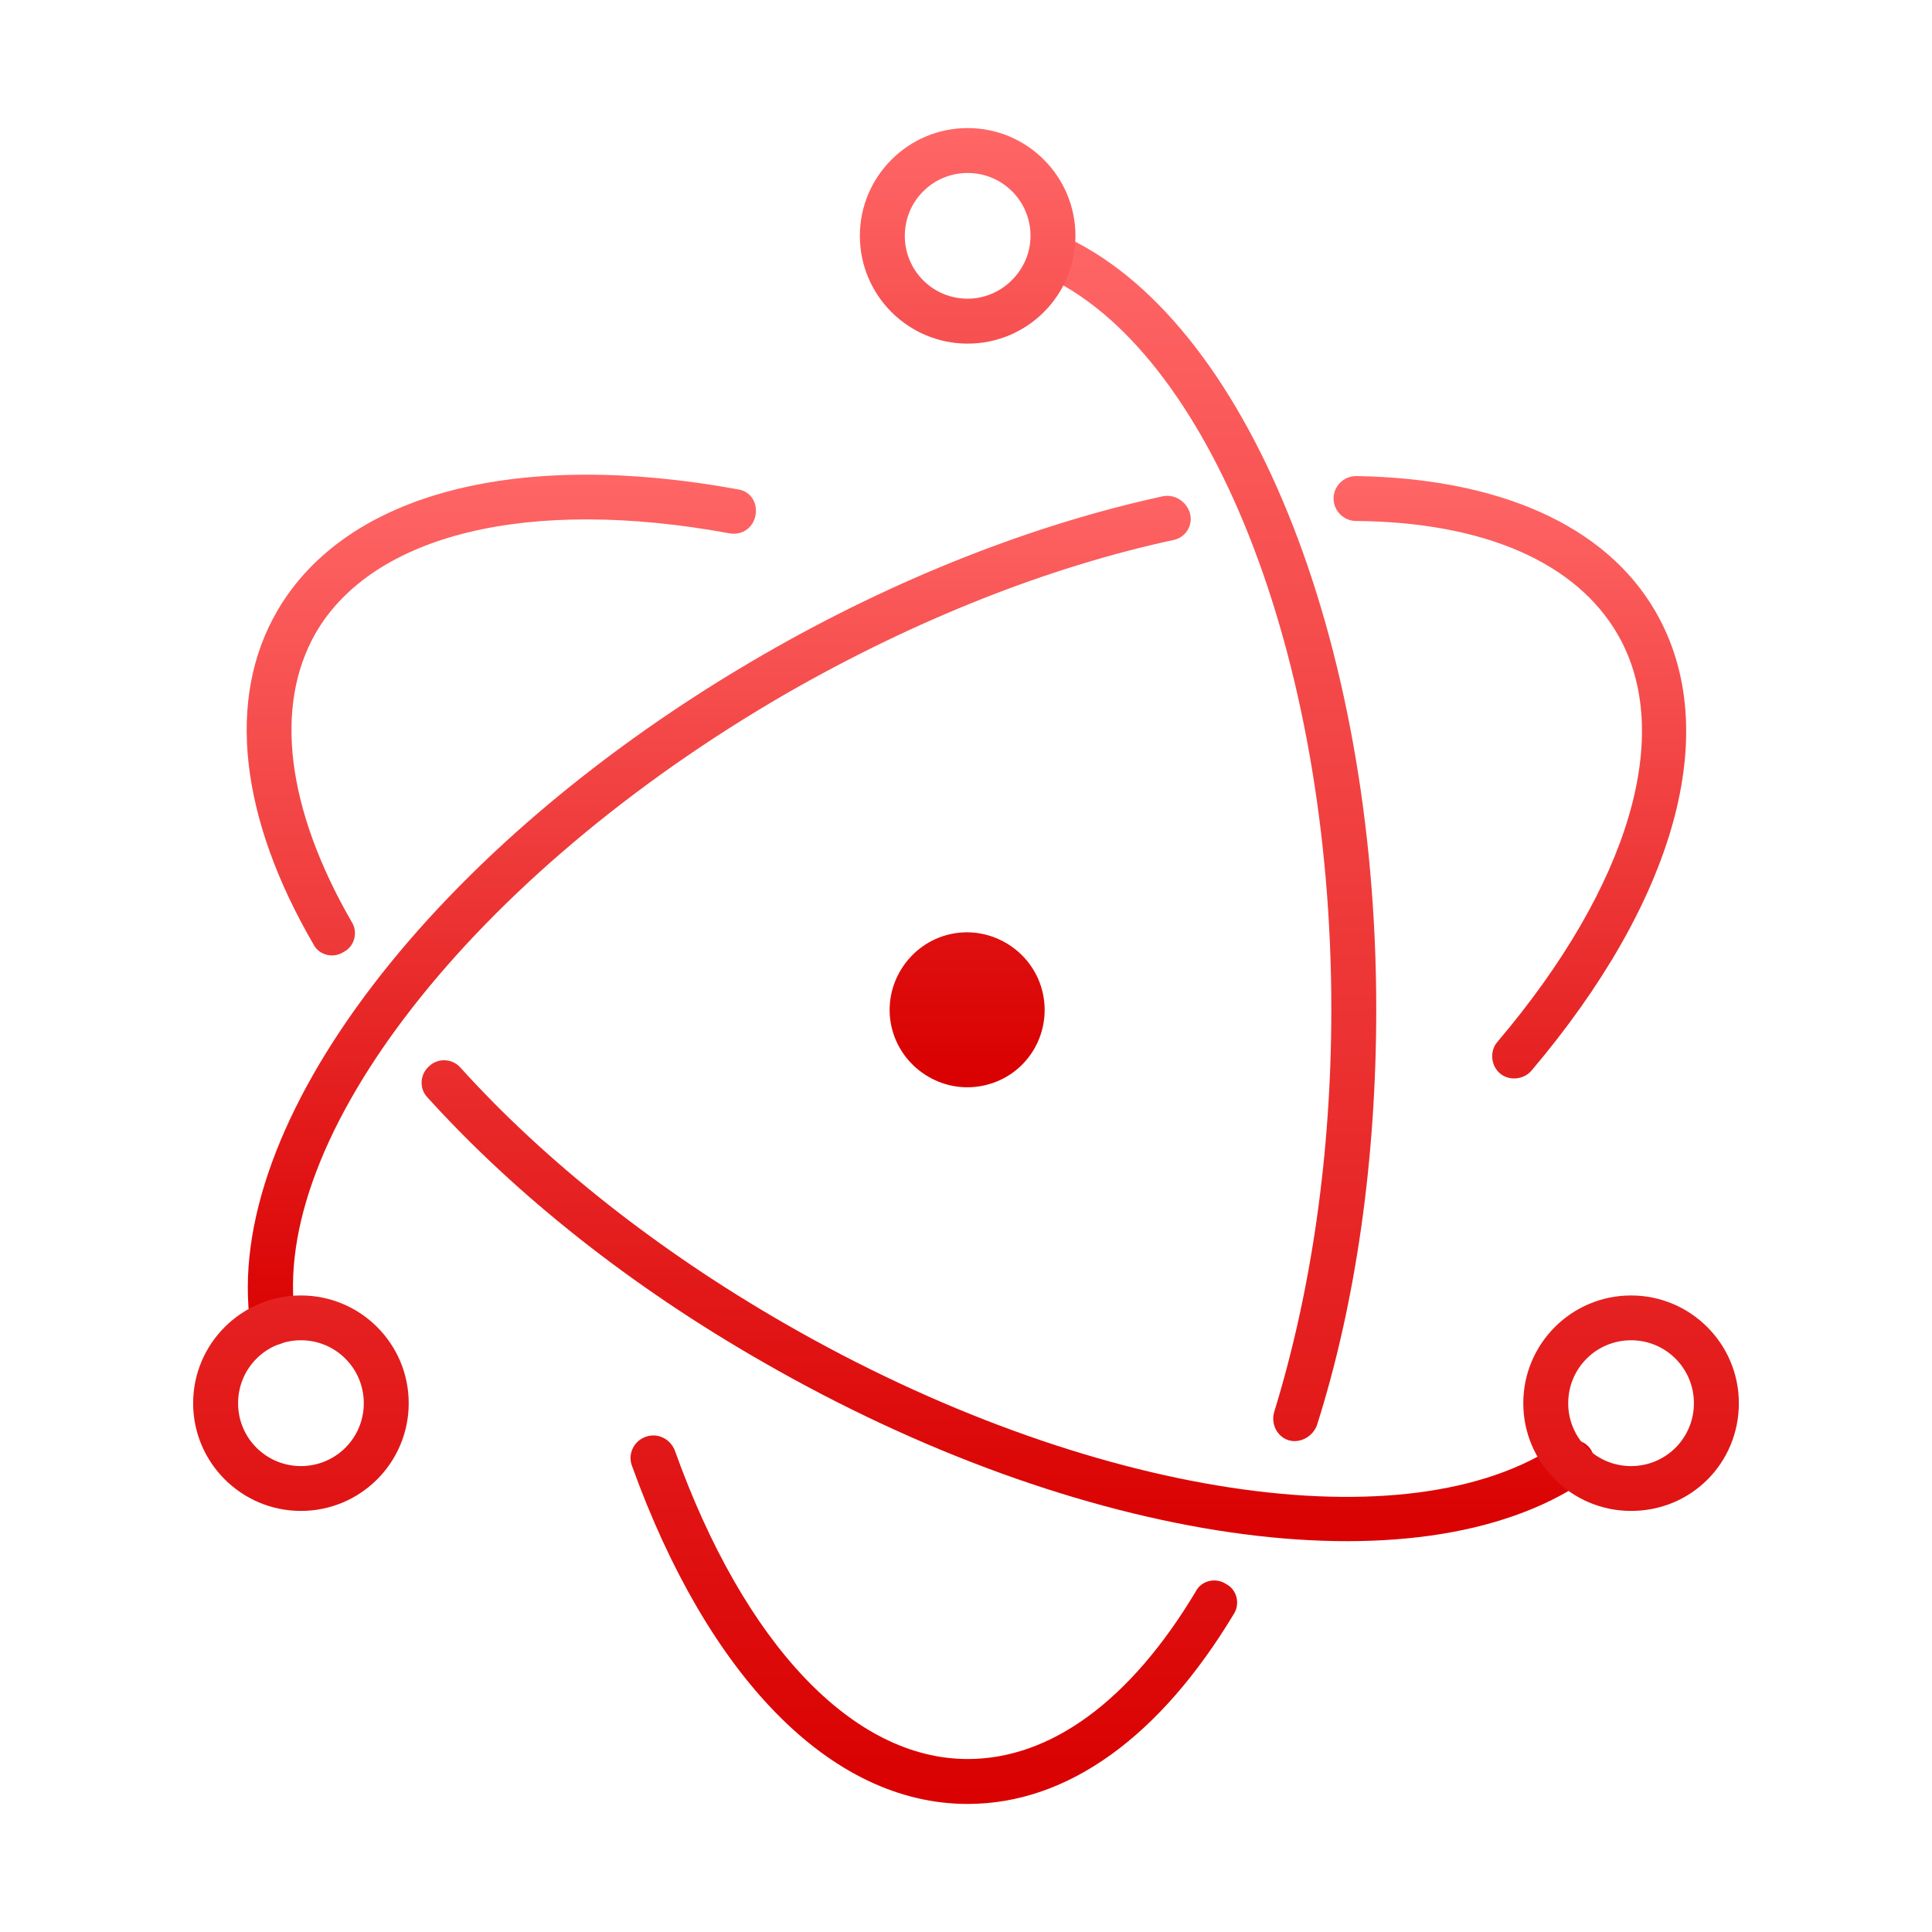 <svg xmlns="http://www.w3.org/2000/svg" xmlns:xlink="http://www.w3.org/1999/xlink" width="64" height="64" viewBox="0 0 64 64" version="1.1">
<defs>
<linearGradient id="linear0" gradientUnits="userSpaceOnUse" x1="0" y1="0" x2="0" y2="1" gradientTransform="matrix(44.648,0,0,35.332,8.172,15.723)">
<stop offset="0" style="stop-color:#ff6666;stop-opacity:1;"/>
<stop offset="1" style="stop-color:#d90000;stop-opacity:1;"/>
</linearGradient>
<linearGradient id="linear1" gradientUnits="userSpaceOnUse" x1="0" y1="0" x2="0" y2="1" gradientTransform="matrix(47.648,0,0,28.785,8.207,15.77)">
<stop offset="0" style="stop-color:#ff6666;stop-opacity:1;"/>
<stop offset="1" style="stop-color:#d90000;stop-opacity:1;"/>
</linearGradient>
<linearGradient id="linear2" gradientUnits="userSpaceOnUse" x1="0" y1="0" x2="0" y2="1" gradientTransform="matrix(51.203,0,0,52.039,6.398,7.719)">
<stop offset="0" style="stop-color:#ff6666;stop-opacity:1;"/>
<stop offset="1" style="stop-color:#d90000;stop-opacity:1;"/>
</linearGradient>
<linearGradient id="linear3" gradientUnits="userSpaceOnUse" x1="0" y1="0" x2="0" y2="1" gradientTransform="matrix(7.141,0,0,31.777,28.484,4.242)">
<stop offset="0" style="stop-color:#ff6666;stop-opacity:1;"/>
<stop offset="1" style="stop-color:#d90000;stop-opacity:1;"/>
</linearGradient>
</defs>
<g id="surface1">
<path style=" stroke:none;fill-rule:nonzero;fill:url(#linear0);" d="M 24.469 16.215 C 17.219 14.879 11.492 16.289 9.188 20.23 C 7.477 23.168 7.961 27.109 10.379 31.273 C 10.562 31.648 11.047 31.758 11.383 31.535 C 11.754 31.348 11.867 30.867 11.645 30.531 C 9.484 26.777 9.078 23.391 10.453 20.977 C 12.348 17.703 17.48 16.438 24.172 17.668 C 24.582 17.742 24.953 17.48 25.027 17.07 C 25.102 16.664 24.879 16.289 24.469 16.215 Z M 14.172 36.367 C 17.109 39.605 20.902 42.617 25.25 45.105 C 35.773 51.168 46.965 52.805 52.508 49.047 C 52.84 48.824 52.914 48.34 52.691 48.008 C 52.469 47.672 51.984 47.598 51.652 47.82 C 46.707 51.203 36.07 49.645 25.996 43.844 C 21.793 41.426 18.074 38.488 15.25 35.363 C 14.988 35.066 14.504 35.031 14.207 35.328 C 13.91 35.59 13.875 36.07 14.172 36.367 Z M 14.172 36.367 "/>
<path style=" stroke:none;fill-rule:nonzero;fill:url(#linear1);" d="M 50.723 35.477 C 55.48 29.863 57.117 24.211 54.848 20.27 C 53.176 17.367 49.605 15.844 44.922 15.77 C 44.512 15.77 44.176 16.105 44.176 16.512 C 44.176 16.922 44.512 17.258 44.922 17.258 C 49.16 17.293 52.207 18.633 53.586 21.012 C 55.48 24.285 53.992 29.34 49.605 34.512 C 49.344 34.809 49.383 35.289 49.68 35.551 C 49.977 35.812 50.461 35.773 50.723 35.477 Z M 38.527 16.438 C 34.25 17.367 29.676 19.152 25.289 21.684 C 14.395 27.965 7.328 37.223 8.297 43.918 C 8.371 44.324 8.742 44.586 9.152 44.551 C 9.559 44.477 9.82 44.102 9.785 43.695 C 8.891 37.746 15.621 29.008 26.031 22.984 C 30.309 20.527 34.734 18.781 38.859 17.891 C 39.27 17.816 39.531 17.406 39.418 16.996 C 39.305 16.625 38.934 16.363 38.527 16.438 Z M 38.527 16.438 "/>
<path style=" stroke:none;fill-rule:nonzero;fill:url(#linear2);" d="M 20.938 48.566 C 23.43 55.48 27.48 59.758 32.055 59.758 C 35.402 59.758 38.449 57.488 40.867 53.473 C 41.09 53.137 40.98 52.656 40.609 52.469 C 40.273 52.246 39.789 52.355 39.605 52.73 C 37.445 56.336 34.809 58.27 32.055 58.27 C 28.262 58.27 24.656 54.477 22.352 48.043 C 22.203 47.672 21.793 47.449 21.383 47.598 C 20.977 47.746 20.789 48.191 20.938 48.566 Z M 43.621 47.227 C 44.922 43.137 45.59 38.375 45.59 33.43 C 45.59 21.125 41.277 10.488 35.141 7.777 C 34.77 7.629 34.324 7.777 34.176 8.148 C 34.027 8.52 34.176 8.965 34.547 9.113 C 40.012 11.531 44.102 21.609 44.102 33.43 C 44.102 38.227 43.434 42.801 42.207 46.781 C 42.094 47.188 42.316 47.598 42.691 47.711 C 43.062 47.82 43.473 47.598 43.621 47.227 Z M 57.602 46.484 C 57.602 44.512 56 42.914 54.031 42.914 C 52.059 42.914 50.461 44.512 50.461 46.484 C 50.461 48.453 52.059 50.051 54.031 50.051 C 56.039 50.051 57.602 48.453 57.602 46.484 Z M 56.113 46.484 C 56.113 47.637 55.184 48.566 54.031 48.566 C 52.879 48.566 51.949 47.637 51.949 46.484 C 51.949 45.328 52.879 44.398 54.031 44.398 C 55.184 44.398 56.113 45.328 56.113 46.484 Z M 9.969 50.051 C 11.941 50.051 13.539 48.453 13.539 46.484 C 13.539 44.512 11.941 42.914 9.969 42.914 C 8 42.914 6.398 44.512 6.398 46.484 C 6.398 48.453 8 50.051 9.969 50.051 Z M 9.969 48.566 C 8.816 48.566 7.887 47.637 7.887 46.484 C 7.887 45.328 8.816 44.398 9.969 44.398 C 11.121 44.398 12.051 45.328 12.051 46.484 C 12.051 47.637 11.121 48.566 9.969 48.566 Z M 9.969 48.566 "/>
<path style=" stroke:none;fill-rule:nonzero;fill:url(#linear3);" d="M 32.055 11.383 C 34.027 11.383 35.625 9.785 35.625 7.812 C 35.625 5.844 34.027 4.242 32.055 4.242 C 30.086 4.242 28.484 5.844 28.484 7.812 C 28.484 9.785 30.086 11.383 32.055 11.383 Z M 32.055 9.895 C 30.902 9.895 29.973 8.965 29.973 7.812 C 29.973 6.66 30.902 5.73 32.055 5.73 C 33.207 5.73 34.137 6.66 34.137 7.812 C 34.137 8.965 33.172 9.895 32.055 9.895 Z M 32.578 35.961 C 31.199 36.258 29.824 35.363 29.527 33.988 C 29.23 32.613 30.121 31.238 31.496 30.941 C 32.875 30.645 34.25 31.535 34.547 32.91 C 34.844 34.285 33.988 35.664 32.578 35.961 Z M 32.578 35.961 "/>
</g>
</svg>
